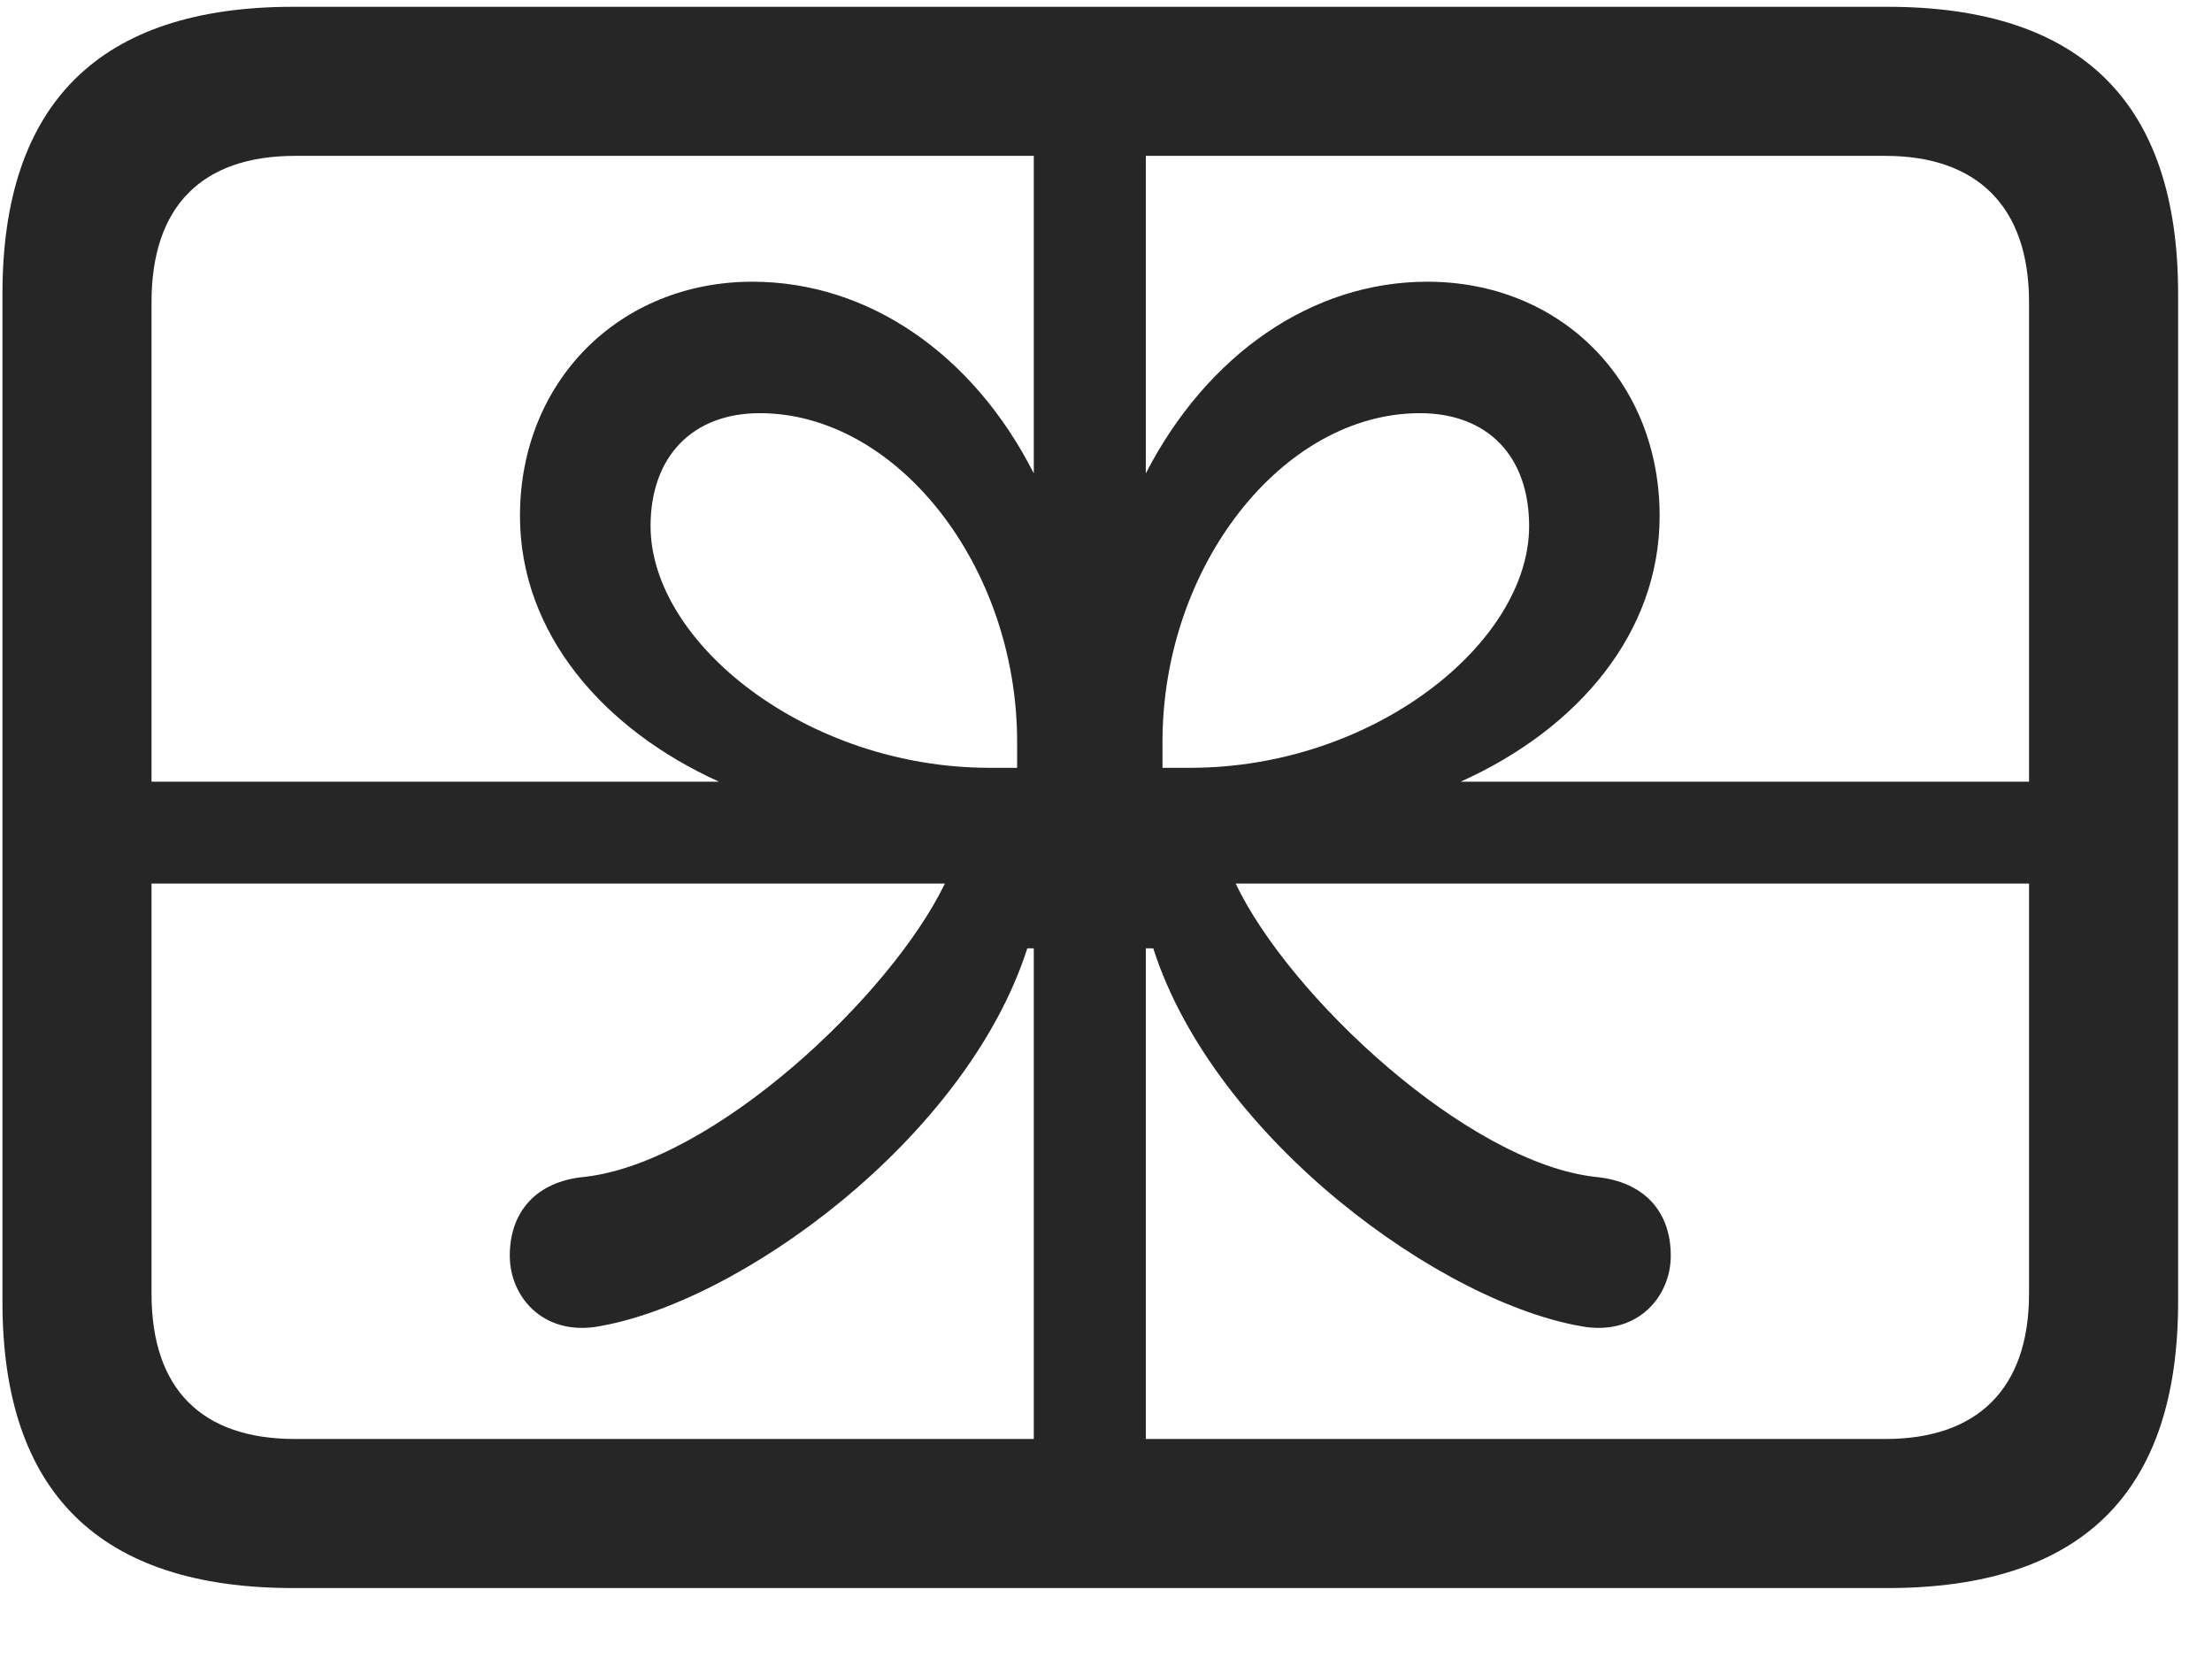 <svg width="28" height="21" viewBox="0 0 28 21" fill="none" xmlns="http://www.w3.org/2000/svg">
<g clip-path="url(#clip0_2207_10156)">
<path d="M0.746 9.895V11.184H11.961C11.27 12.613 9.02 14.723 7.391 14.898C6.793 14.957 6.453 15.332 6.453 15.895C6.453 16.41 6.864 16.891 7.531 16.797C9.336 16.516 12.231 14.418 13.004 12.004H13.086V19.844H14.504V12.004H14.598C15.371 14.418 18.266 16.516 20.071 16.797C20.738 16.891 21.149 16.41 21.149 15.895C21.149 15.332 20.809 14.957 20.2 14.898C18.582 14.723 16.321 12.613 15.641 11.184H26.738V9.895H18.488C19.977 9.227 21.008 8.008 21.008 6.531C21.008 4.82 19.754 3.566 18.067 3.566C16.602 3.566 15.278 4.492 14.504 5.992V0.285H13.086V5.992C12.325 4.492 11 3.566 9.524 3.566C7.848 3.566 6.582 4.82 6.582 6.531C6.582 8.008 7.625 9.227 9.102 9.895H0.746ZM12.524 9.719C10.215 9.719 8.235 8.137 8.235 6.66C8.235 5.77 8.774 5.23 9.617 5.23C11.352 5.23 12.875 7.164 12.875 9.391V9.719H12.524ZM15.067 9.719H14.715V9.391C14.715 7.164 16.238 5.23 17.973 5.23C18.828 5.23 19.356 5.77 19.356 6.66C19.356 8.137 17.387 9.719 15.067 9.719ZM3.711 20.102H23.891C26.352 20.102 27.571 18.895 27.571 16.48V3.719C27.571 1.305 26.352 0.086 23.891 0.086H3.711C1.262 0.086 0.031 1.305 0.031 3.719V16.48C0.031 18.895 1.262 20.102 3.711 20.102ZM3.735 18.215C2.563 18.215 1.918 17.594 1.918 16.375V3.824C1.918 2.605 2.563 1.973 3.735 1.973H23.867C25.016 1.973 25.684 2.605 25.684 3.824V16.375C25.684 17.594 25.016 18.215 23.867 18.215H3.735Z" fill="black" fill-opacity="0.85"/>
</g>
<defs>
<clipPath id="clip0_2207_10156">
<rect width="27.539" height="20.027" fill="white" transform="translate(0.031 0.074)"/>
</clipPath>
</defs>
</svg>
